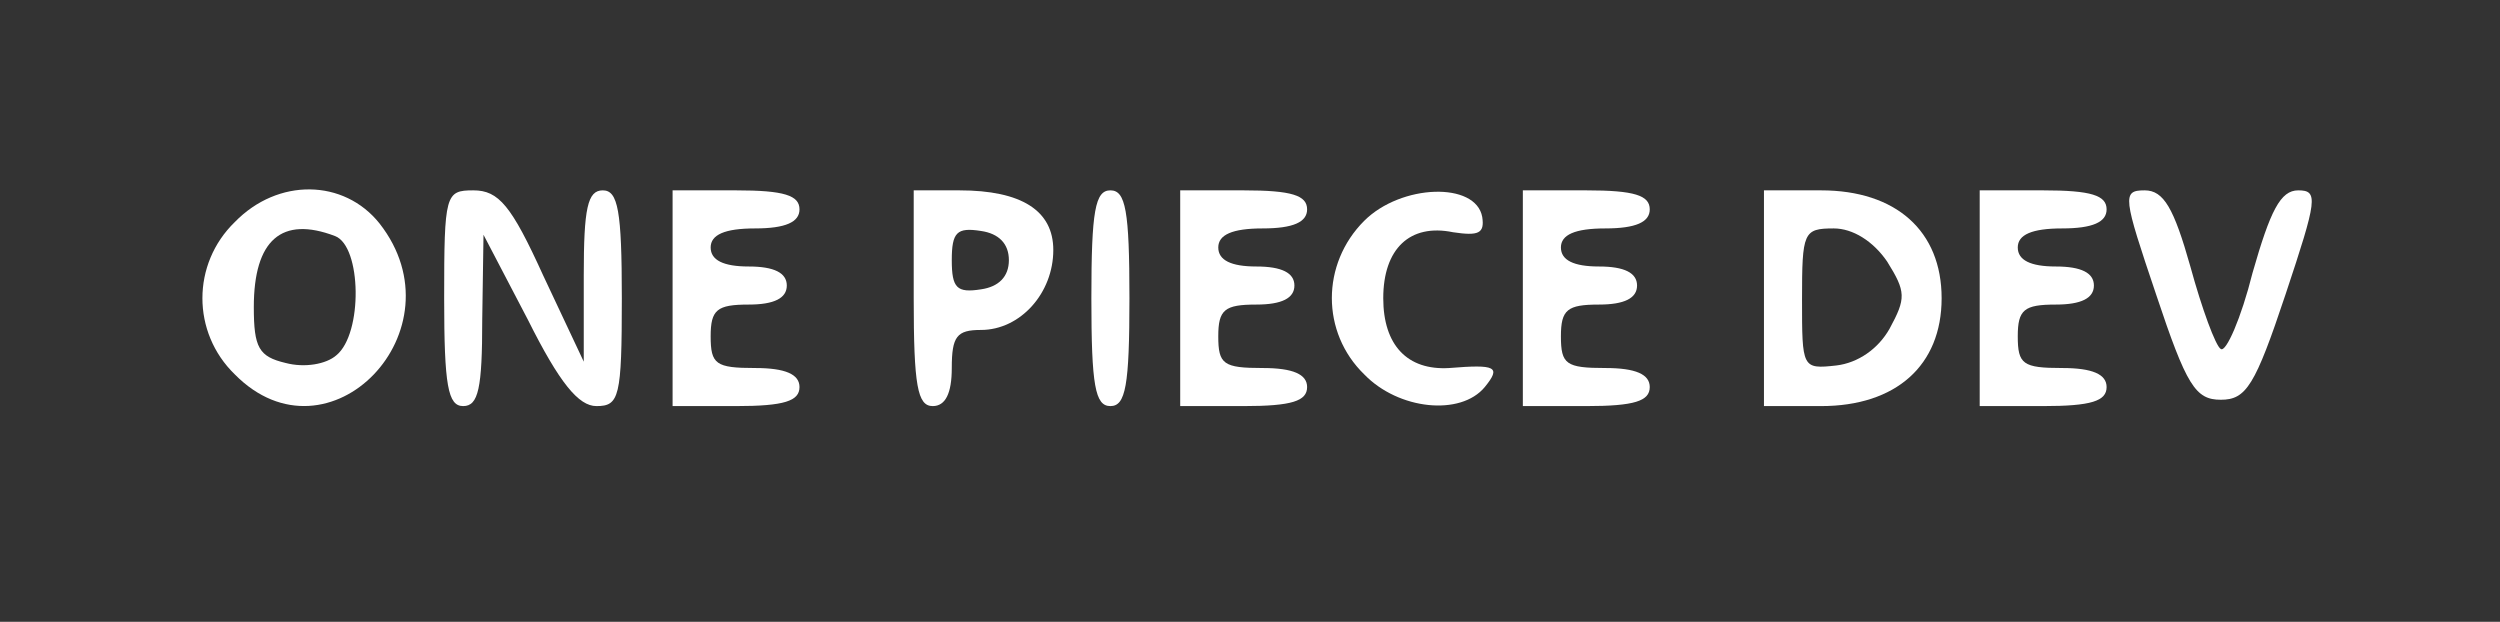 <?xml version="1.0" standalone="no"?>
<!DOCTYPE svg PUBLIC "-//W3C//DTD SVG 20010904//EN"
 "http://www.w3.org/TR/2001/REC-SVG-20010904/DTD/svg10.dtd">
<svg version="1.0" xmlns="http://www.w3.org/2000/svg"
 width="197pt" height="49pt" viewBox="0 0 197 49"
 preserveAspectRatio="xMidYMid meet">

<rect x="0" y="0" width="197" height="49" fill="#333333" stroke="none"/>

<g transform="translate(0,49) scale(0.1,-0.1)"
fill="#fff" stroke="none">
<path d="M185 315 c-34 -33 -34 -87 0 -120 74 -75 180 35 114 119 -28 35 -80
36 -114 1z m79 -11 c21 -8 22 -77 1 -94 -8 -7 -25 -10 -40 -6 -21 5 -25 12
-25 44 0 53 22 72 64 56z"/>
<path d="M350 255 c0 -69 3 -85 15 -85 12 0 15 14 15 68 l1 67 35 -67 c25 -50
40 -68 54 -68 18 0 20 7 20 85 0 69 -3 85 -15 85 -12 0 -15 -14 -15 -67 l0
-68 -32 68 c-25 55 -35 67 -55 67 -22 0 -23 -3 -23 -85z"/>
<path d="M530 255 l0 -85 50 0 c38 0 50 4 50 15 0 10 -11 15 -35 15 -31 0 -35
3 -35 25 0 21 5 25 30 25 20 0 30 5 30 15 0 10 -10 15 -30 15 -20 0 -30 5 -30
15 0 10 11 15 35 15 24 0 35 5 35 15 0 11 -12 15 -50 15 l-50 0 0 -85z"/>
<path d="M720 255 c0 -69 3 -85 15 -85 10 0 15 10 15 30 0 25 4 30 23 30 31 0
57 29 57 63 0 31 -25 47 -74 47 l-36 0 0 -85z m75 30 c0 -13 -8 -21 -22 -23
-19 -3 -23 1 -23 23 0 22 4 26 23 23 14 -2 22 -10 22 -23z"/>
<path d="M860 255 c0 -69 3 -85 15 -85 12 0 15 16 15 85 0 69 -3 85 -15 85
-12 0 -15 -16 -15 -85z"/>
<path d="M930 255 l0 -85 50 0 c38 0 50 4 50 15 0 10 -11 15 -35 15 -31 0 -35
3 -35 25 0 21 5 25 30 25 20 0 30 5 30 15 0 10 -10 15 -30 15 -20 0 -30 5 -30
15 0 10 11 15 35 15 24 0 35 5 35 15 0 11 -12 15 -50 15 l-50 0 0 -85z"/>
<path d="M1075 316 c-34 -34 -34 -88 0 -121 27 -28 76 -33 95 -10 13 16 9 18
-28 15 -33 -2 -52 18 -52 55 0 39 21 59 55 52 20 -3 25 -1 23 12 -5 28 -64 26
-93 -3z"/>
<path d="M1200 255 l0 -85 50 0 c38 0 50 4 50 15 0 10 -11 15 -35 15 -31 0
-35 3 -35 25 0 21 5 25 30 25 20 0 30 5 30 15 0 10 -10 15 -30 15 -20 0 -30 5
-30 15 0 10 11 15 35 15 24 0 35 5 35 15 0 11 -12 15 -50 15 l-50 0 0 -85z"/>
<path d="M1390 255 l0 -85 45 0 c59 0 95 32 95 85 0 53 -36 85 -95 85 l-45 0
0 -85z m97 29 c15 -24 15 -29 2 -53 -9 -16 -25 -27 -42 -29 -27 -3 -27 -2 -27
52 0 53 1 56 25 56 15 0 31 -10 42 -26z"/>
<path d="M1560 255 l0 -85 50 0 c38 0 50 4 50 15 0 10 -11 15 -35 15 -31 0
-35 3 -35 25 0 21 5 25 30 25 20 0 30 5 30 15 0 10 -10 15 -30 15 -20 0 -30 5
-30 15 0 10 11 15 35 15 24 0 35 5 35 15 0 11 -12 15 -50 15 l-50 0 0 -85z"/>
<path d="M1699 258 c24 -72 31 -83 51 -83 20 0 27 11 51 83 25 75 26 82 10 82
-14 0 -22 -16 -36 -65 -9 -36 -21 -63 -25 -60 -4 2 -15 32 -24 65 -13 46 -21
60 -36 60 -18 0 -17 -5 9 -82z"/>
</g>
</svg>
